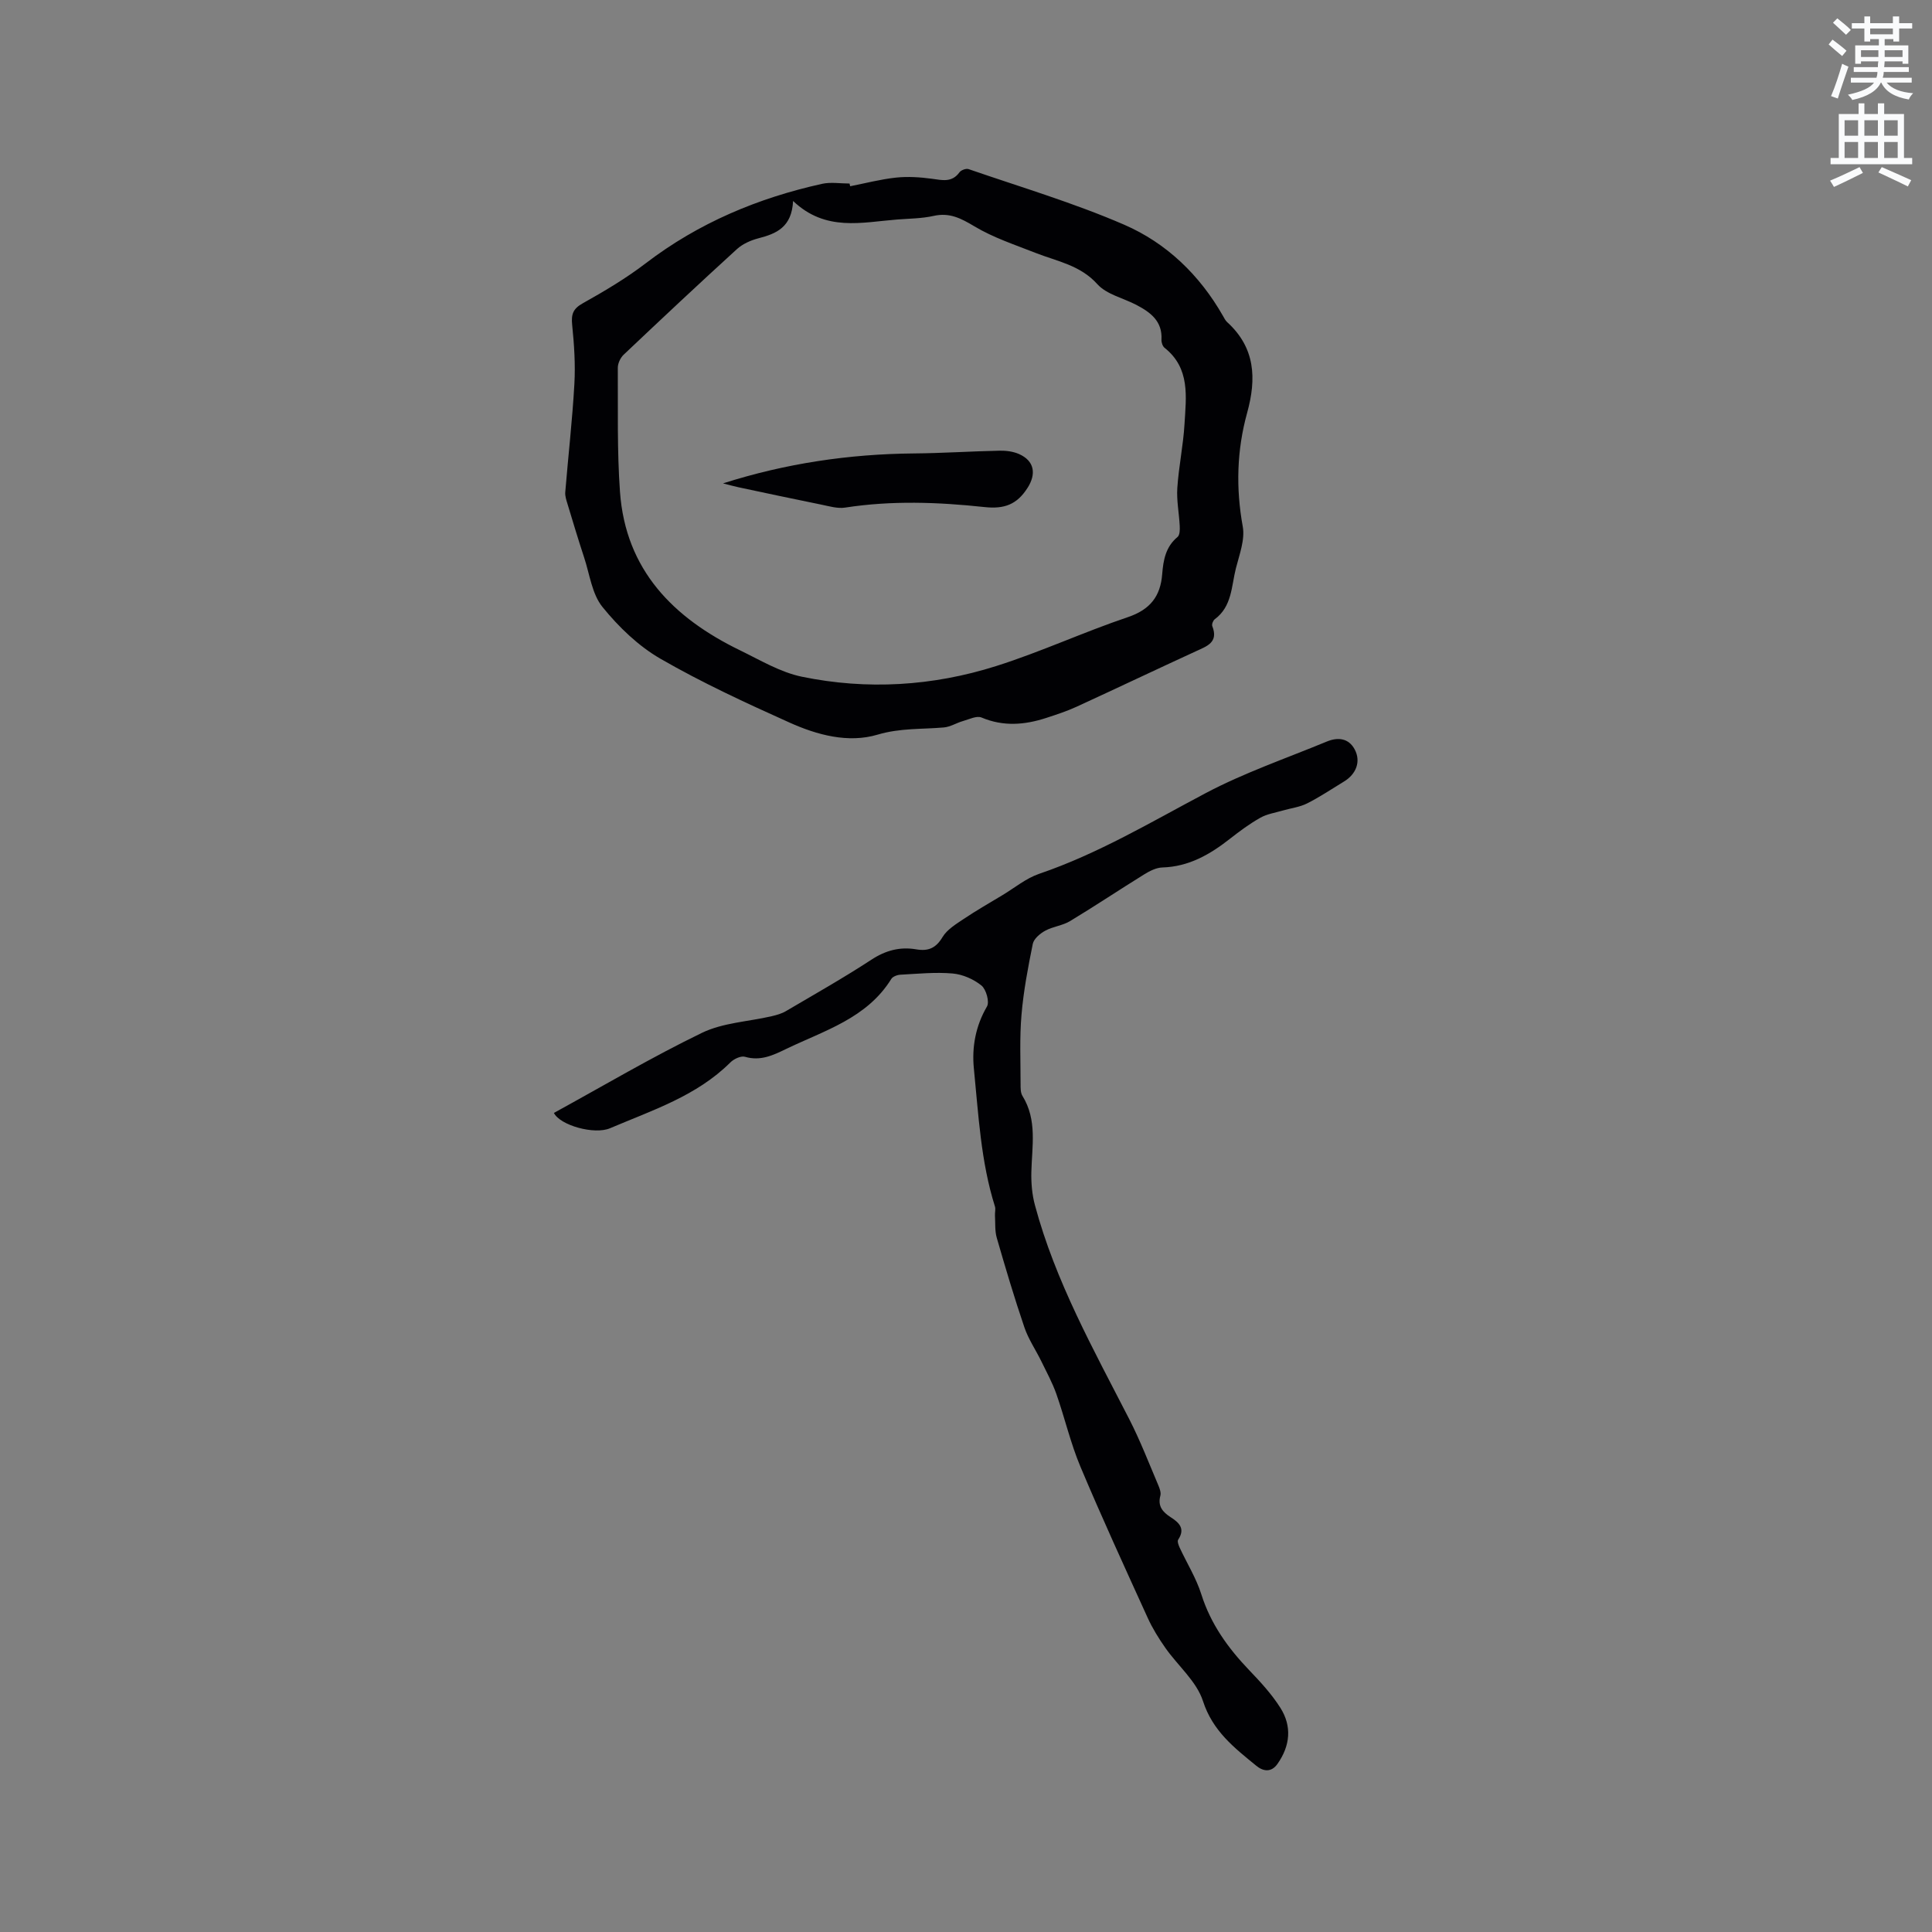<svg enable-background="new 0 0 400 400" viewBox="0 0 400 400" xmlns="http://www.w3.org/2000/svg"><rect x="0" y="0" width="400" height="400" fill="#808080" stroke="none"/><path d="m378.6 9.2.8-1c.9.7 1.9 1.4 2.9 2.3l-.9 1.1c-1.1-.9-2-1.7-2.8-2.4zm.5 10.7c.9-2.1 1.6-4.3 2.3-6.7.4.2.8.4 1.3.6-.7 2.1-1.5 4.3-2.2 6.6zm.4-15.2.9-.9c1 .8 2 1.6 2.8 2.4l-1 1c-1-.9-1.9-1.8-2.7-2.5zm12.5-1.3h1.2v1.4h2.7v1.1h-2.7v2.7h-1.2v-.5h-1.8v1.3h4.9v3.8h-1.2v-.5h-3.7c0 .4-.1.9-.1 1.2h5.1v1h-5.2c0 .5-.1.9-.2 1.2h6v1h-5.2c1.1 1.3 2.9 2 5.5 2.2-.4.4-.7.8-.9 1.3-2.9-.5-4.8-1.6-5.7-3.5h-.1c-.8 1.7-2.7 2.9-5.9 3.6-.2-.4-.6-.8-.9-1.1 2.8-.6 4.6-1.4 5.4-2.5h-4.8v-1h5.3c.1-.3.2-.7.2-1.2h-4.9v-1h5c0-.4 0-.8.1-1.2h-3.6v.5h-1.2v-3.8h4.9v-1.3h-1.8v.5h-1.2v-2.7h-2.6v-1.1h2.6v-1.4h1.2v1.4h4.7v-1.4zm-6.7 8.4h3.6c0-.4 0-.9 0-1.4h-3.6zm1.9-4.7h4.7v-1.2h-4.7zm6.7 3.3h-3.7v1.4h3.7z" fill="#fafbfc"/><path d="m384.7 21.4h1.3v2.2h2.8v-2.2h1.3v2.2h4.1v9.1h1.7v1.3h-16.9v-1.3h1.7v-9.1h4.1v-2.2zm.3 13.2.7 1.2c-1.8.9-3.8 1.9-6 2.9-.2-.4-.5-.8-.8-1.3 2.4-1 4.4-2 6.1-2.8zm-3.1-6.5h2.8v-3.2h-2.8zm0 4.6h2.8v-3.3h-2.8zm4.1-4.6h2.8v-3.2h-2.8zm0 4.6h2.8v-3.3h-2.8zm3.6 1.9c2.1.9 4.1 1.8 6.1 2.7l-.7 1.3c-2.2-1.1-4.2-2-6.1-2.9zm3.3-9.7h-2.8v3.2h2.8zm-2.8 7.8h2.8v-3.3h-2.8z" fill="#fafbfc"/><g fill="#010104"><path d="m176.02 38.56c3.16-.62 6.3-1.45 9.49-1.79 2.45-.26 4.98-.09 7.43.24 2.15.29 4.14.83 5.71-1.34.33-.45 1.36-.83 1.87-.66 10.78 3.72 21.76 6.98 32.2 11.5 8.78 3.8 15.65 10.42 20.48 18.89.26.46.51.97.89 1.31 5.8 5.29 6.08 11.65 4.12 18.75-2.14 7.73-2.36 15.57-.91 23.56.49 2.71-.7 5.8-1.42 8.64-.94 3.7-.79 7.9-4.38 10.55-.35.26-.65 1.05-.51 1.41 1.33 3.4-1.11 4.16-3.4 5.22-8.27 3.8-16.49 7.71-24.76 11.51-2.01.92-4.14 1.61-6.25 2.3-4.44 1.44-8.84 1.81-13.35-.09-1.01-.43-2.57.36-3.84.72-1.35.38-2.62 1.21-3.97 1.33-4.57.4-9.05.1-13.72 1.49-6.07 1.81-12.51.08-18.26-2.51-9.05-4.07-18.11-8.25-26.69-13.2-4.58-2.64-8.67-6.59-12.02-10.73-2.17-2.68-2.64-6.75-3.79-10.23-1.21-3.68-2.33-7.4-3.45-11.11-.24-.78-.52-1.62-.46-2.41.61-7.48 1.47-14.94 1.89-22.42.23-4.06-.05-8.18-.46-12.24-.22-2.19.17-3.33 2.22-4.47 4.49-2.51 8.96-5.17 13.04-8.29 10.91-8.34 23.2-13.49 36.48-16.43 1.81-.4 3.79-.06 5.69-.06.04.17.09.37.13.56zm-11.82 3.05c-.27 5.45-3.47 6.77-7.18 7.73-1.58.41-3.25 1.15-4.44 2.23-7.9 7.2-15.7 14.52-23.46 21.87-.68.64-1.22 1.81-1.21 2.73.05 8.55-.16 17.13.45 25.65 1.16 16.19 11.04 26.12 24.87 32.83 4.18 2.03 8.34 4.54 12.8 5.46 13.5 2.78 27.06 1.95 40.18-2.2 9.25-2.92 18.11-7.04 27.31-10.14 4.62-1.56 6.75-4.33 7.1-8.91.23-2.9.72-5.66 3.18-7.69.47-.39.49-1.5.45-2.26-.13-2.63-.67-5.27-.5-7.87.29-4.43 1.23-8.81 1.49-13.24.33-5.64 1.22-11.55-4.13-15.79-.41-.33-.67-1.12-.64-1.68.22-3.85-2.29-5.68-5.21-7.21-2.72-1.42-6.15-2.16-8.06-4.28-3.56-3.96-8.32-4.72-12.77-6.47-4.3-1.69-8.77-3.16-12.69-5.51-2.78-1.66-5.14-2.9-8.44-2.16-2.46.55-5.05.55-7.58.75-7.29.57-14.78 2.57-21.52-3.84z"/><path d="m114.68 230.42c10.33-5.66 20.28-11.56 30.65-16.58 4.36-2.11 9.62-2.32 14.46-3.45 1.01-.24 2.07-.53 2.95-1.06 5.93-3.49 11.93-6.88 17.68-10.64 2.95-1.93 5.92-2.71 9.26-2.14 2.51.43 4.09-.24 5.47-2.55.94-1.56 2.78-2.67 4.37-3.74 2.61-1.75 5.34-3.31 8.03-4.93 2.51-1.51 4.87-3.48 7.58-4.41 12.22-4.16 23.19-10.73 34.51-16.72 8-4.23 16.67-7.2 25.06-10.67 2.29-.95 4.53-.72 5.78 1.64 1.32 2.48.31 5.1-2.21 6.63-2.54 1.54-5.01 3.21-7.65 4.54-1.53.77-3.35.98-5.03 1.47-1.57.46-3.27.71-4.66 1.5-2.2 1.24-4.27 2.77-6.27 4.34-4.15 3.26-8.53 5.79-14.01 5.95-1.28.04-2.64.74-3.77 1.44-5.14 3.18-10.16 6.54-15.33 9.66-1.55.94-3.55 1.12-5.16 2-1.06.58-2.34 1.66-2.56 2.71-.99 4.86-1.92 9.76-2.34 14.69-.41 4.74-.19 9.53-.19 14.31 0 .83-.02 1.82.38 2.47 3.11 5.01 1.97 10.44 1.85 15.82-.05 2.27.15 4.63.74 6.81 4.23 15.79 12.17 29.96 19.56 44.37 2.26 4.42 4.05 9.08 6 13.66.28.66.58 1.5.41 2.13-.59 2.17.49 3.39 2.13 4.45 1.73 1.11 3.09 2.35 1.56 4.65-.23.34.08 1.15.31 1.66 1.5 3.23 3.43 6.31 4.49 9.68 1.95 6.16 5.53 11.11 9.91 15.69 2.33 2.43 4.66 4.96 6.45 7.79 2.42 3.82 2.04 7.84-.59 11.59-1.32 1.89-3.03 1.53-4.39.41-4.54-3.71-9.04-7.18-11.05-13.41-1.32-4.08-5.19-7.3-7.79-11.01-1.37-1.96-2.66-4.03-3.65-6.21-4.73-10.39-9.5-20.77-13.93-31.3-2.04-4.85-3.23-10.06-4.98-15.05-.83-2.35-2.04-4.56-3.13-6.8-1.15-2.35-2.67-4.56-3.5-7.02-2.08-6.11-3.92-12.31-5.71-18.51-.42-1.46-.28-3.08-.37-4.62-.04-.63.17-1.31-.01-1.88-2.93-9.29-3.4-18.97-4.36-28.55-.44-4.39.34-8.79 2.71-12.84.56-.96-.16-3.55-1.14-4.35-1.63-1.32-3.9-2.31-5.98-2.49-3.56-.31-7.18.06-10.77.25-.66.03-1.6.37-1.91.87-5.07 8.18-13.88 10.69-21.81 14.52-2.68 1.3-5.29 2.54-8.48 1.61-.84-.25-2.31.44-3.03 1.16-6.99 6.96-16.16 9.9-24.9 13.62-3.22 1.41-10.36-.58-11.64-3.16z"/><path d="m149.69 100.08c13.01-4.15 26.12-6.08 39.5-6.2 5.92-.05 11.84-.45 17.77-.57 1.34-.03 2.8.16 4.01.69 3.23 1.43 3.61 4.15 1.76 7.03-2.2 3.43-4.79 4.4-8.93 3.95-9.57-1.03-19.2-1.38-28.81.11-1.59.25-3.34-.29-4.98-.62-5.7-1.15-11.39-2.37-17.08-3.58-1.09-.23-2.16-.54-3.24-.81z"/></g></svg>